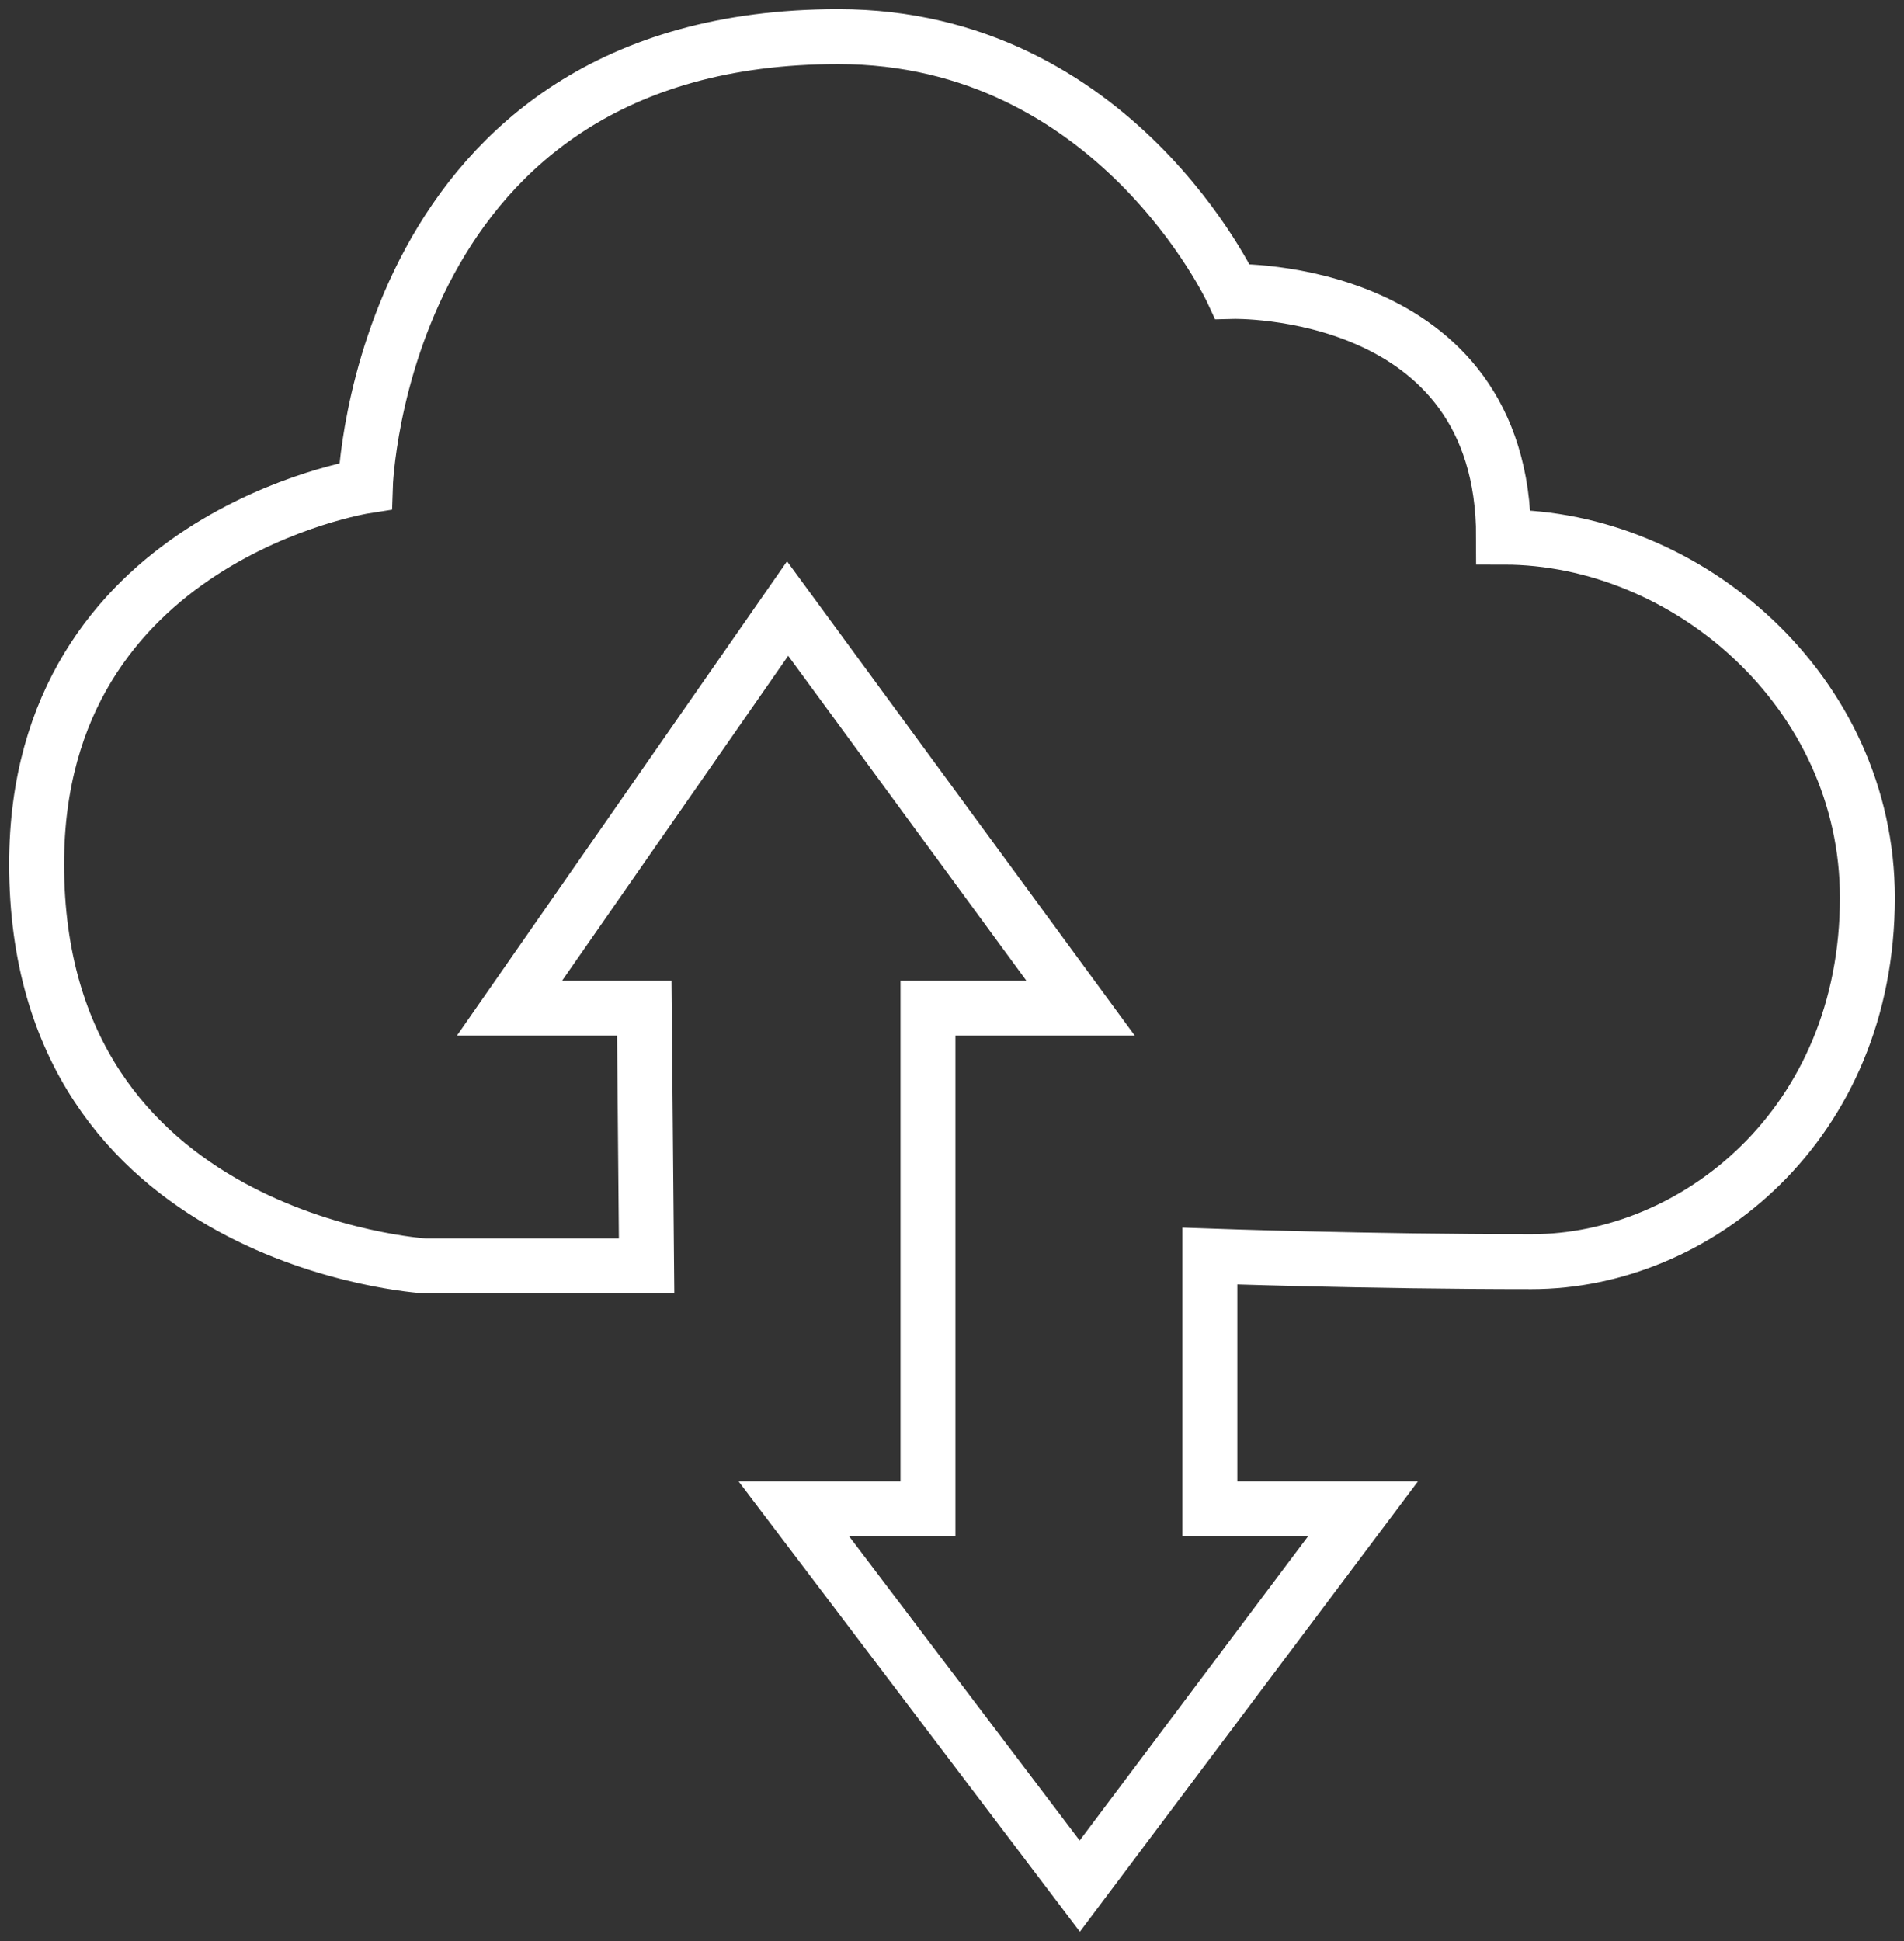 <?xml version="1.0" encoding="UTF-8" standalone="no"?>
<svg width="104px" height="106px" viewBox="0 0 104 106" version="1.1" xmlns="http://www.w3.org/2000/svg" xmlns:xlink="http://www.w3.org/1999/xlink" xmlns:sketch="http://www.bohemiancoding.com/sketch/ns">
    <rect x="0" y="0" width="104" height="106" fill="#333333" stroke="none"/>
    <!-- Generator: Sketch 3.2.2 (9983) - http://www.bohemiancoding.com/sketch -->
    <title>Path 33</title>
    <desc>Created with Sketch.</desc>
    <defs></defs>
    <g id="Page" stroke="none" stroke-width="1" fill="none" fill-rule="evenodd" sketch:type="MSPage">
        <g id="Artboard-1" sketch:type="MSArtboardGroup" transform="translate(-453, -2172)" stroke="#FFFFFF" stroke-width="3">
            <path d="M488.318,2241.13 L476.19,2241.13 C476.19,2241.13 455,2239.829 455,2219.186 C455,2201.333 472.957,2198.542 472.957,2198.542 C472.957,2198.542 473.722,2174 498.786,2174 C513.893,2174 520.319,2187.915 520.319,2187.915 C520.319,2187.915 535.127,2187.532 535.127,2201.333 C545.17,2201.333 555,2209.782 555,2221.021 C555,2233.408 545.637,2240.9 536.659,2240.9 C527.681,2240.9 519.085,2240.594 519.085,2240.594 L519.085,2254.396 L527.451,2254.396 L511.979,2275 L496.361,2254.396 L503.687,2254.396 L503.687,2227.057 L512.025,2227.057 L496.021,2205.233 L480.829,2227.057 L488.192,2227.057 L488.318,2241.13 Z" id="Path-33" sketch:type="MSShapeGroup"></path>
        </g>
    </g>
</svg>